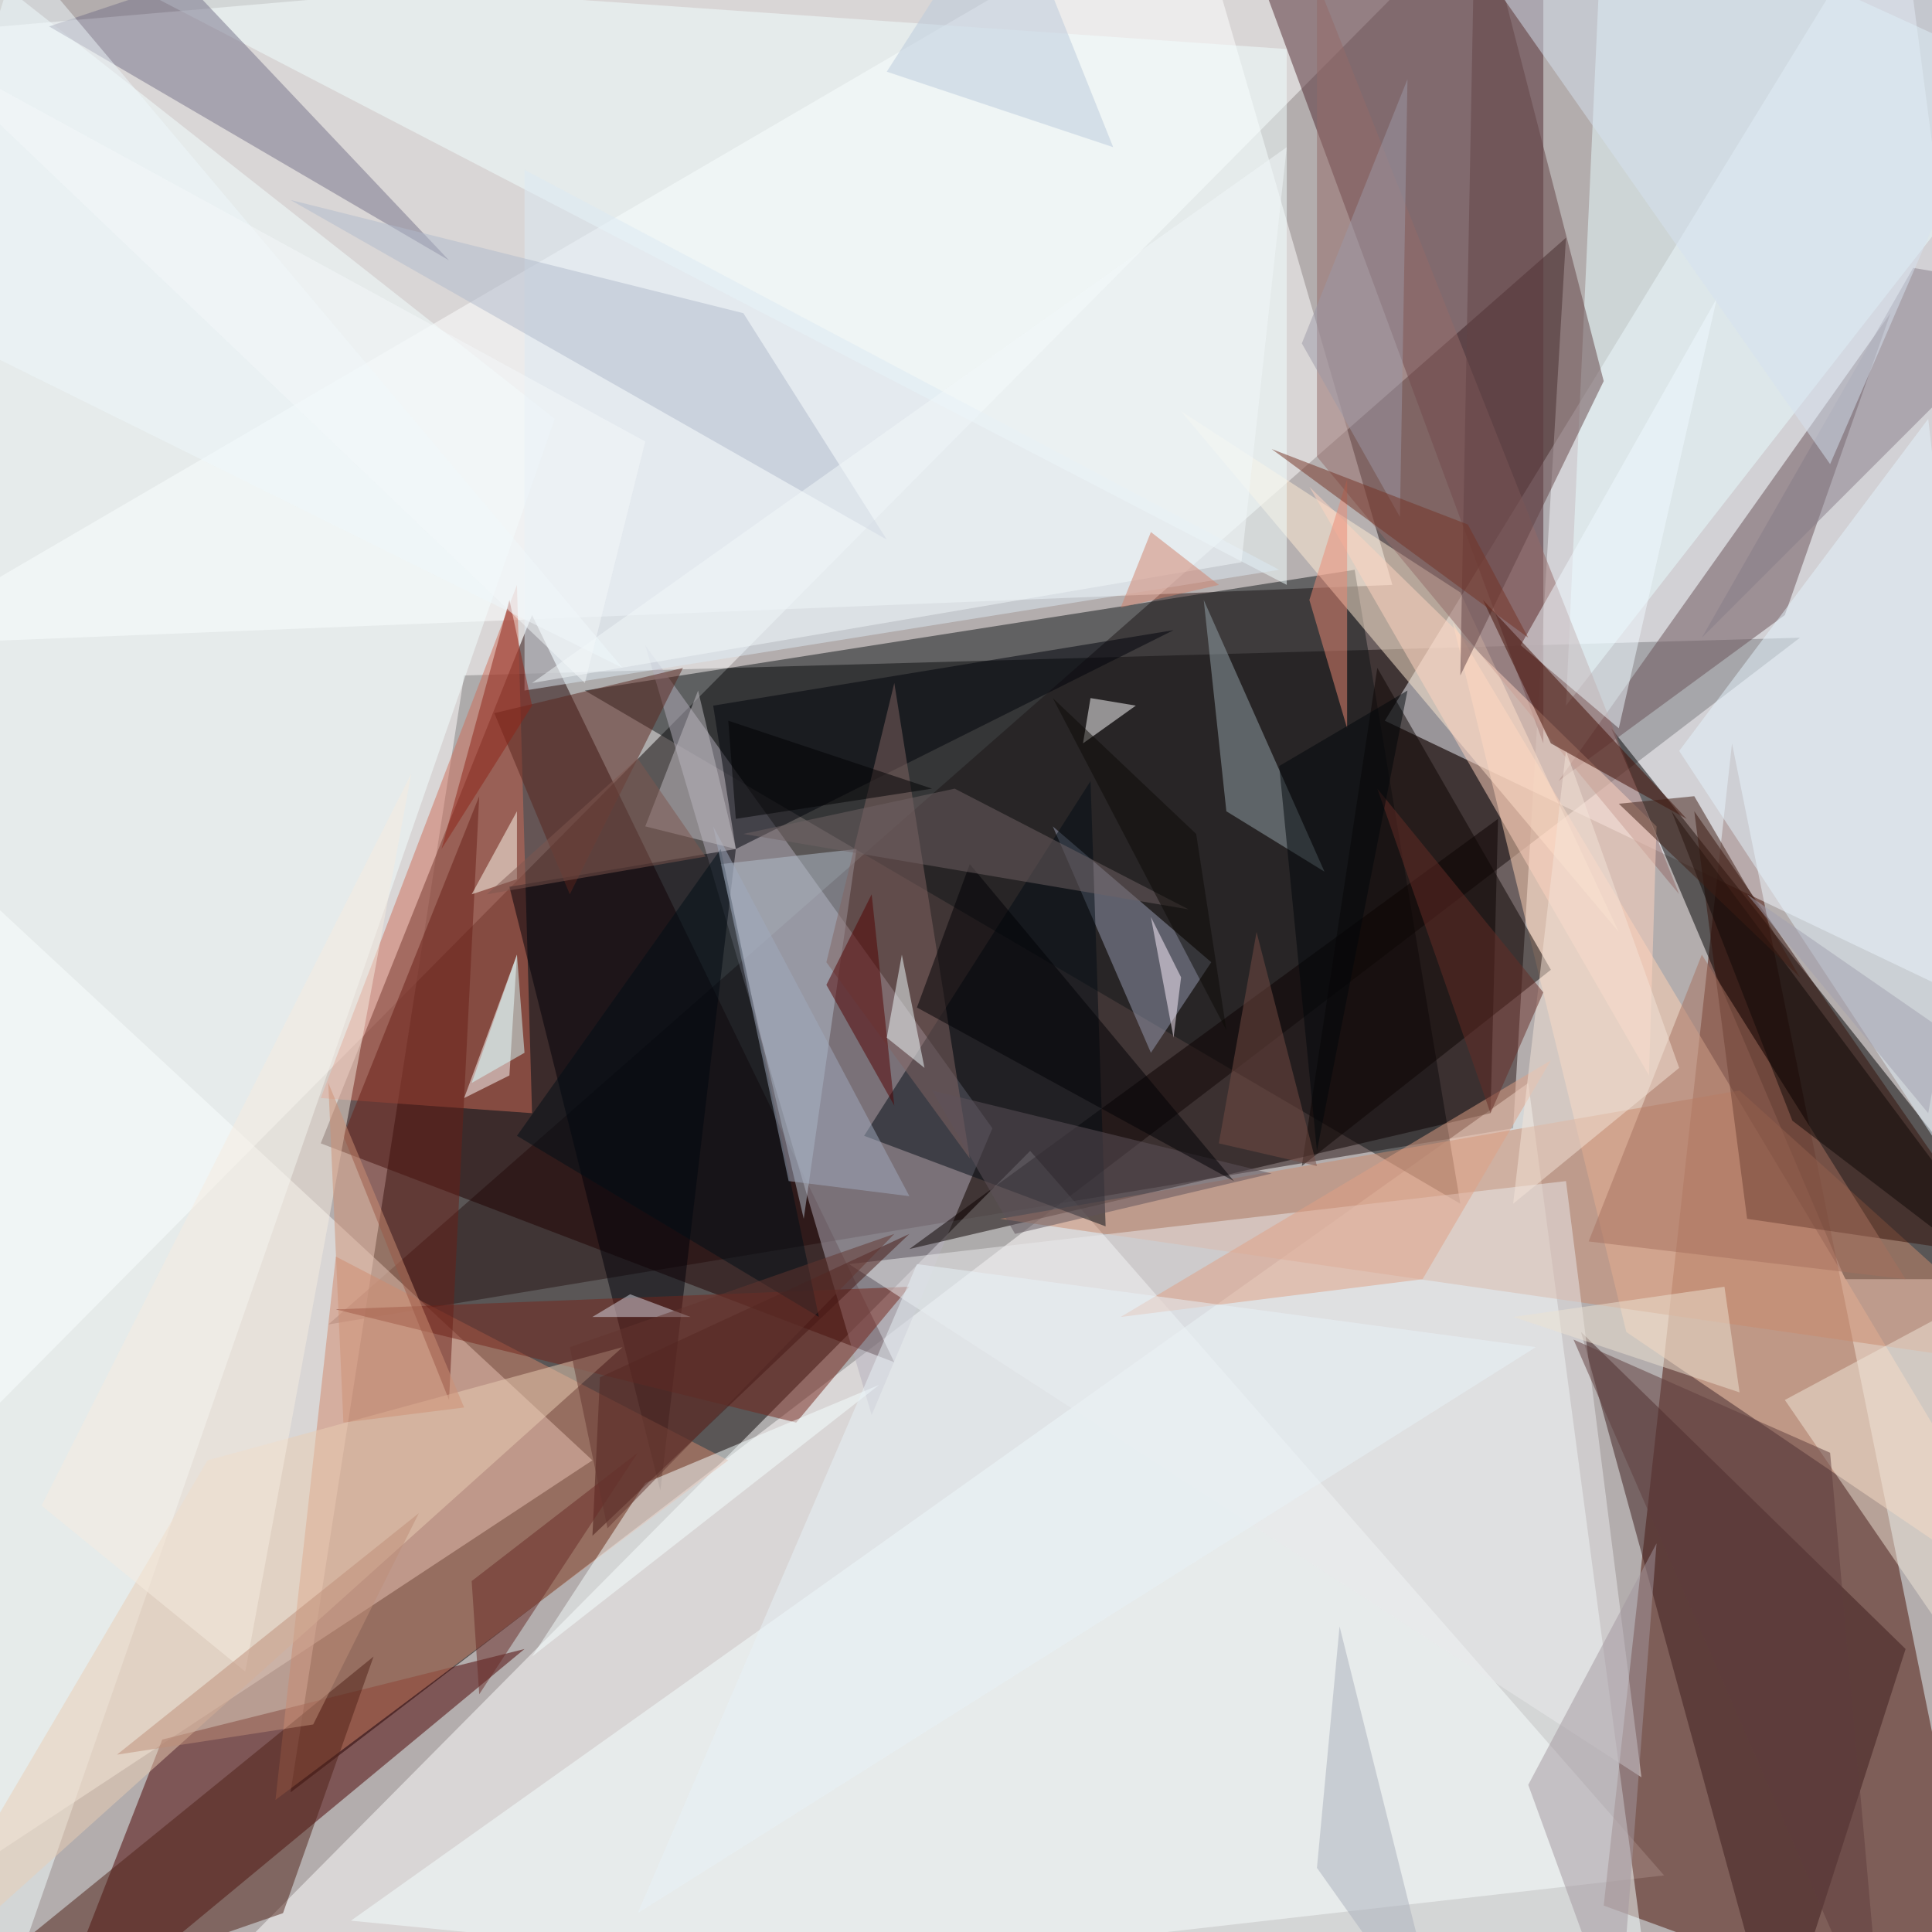 <svg xmlns="http://www.w3.org/2000/svg" version="1.1" width="1024" height="1024">
<rect x="0" y="0" width="1024" height="1024" fill="#b3adad" />
<g transform="scale(4) translate(0.5 0.5)">
<polygon fill="#030000" fill-opacity="0.502" points="38,237 238,84 61,89" />
<polygon fill="#ffffff" fill-opacity="0.502" points="-12,4 197,-14 -15,200" />
<polygon fill="#271415" fill-opacity="0.502" points="43,175 207,31 200,149" />
<polygon fill="#ffffff" fill-opacity="0.502" points="136,152 18,271 220,248" />
<polygon fill="#4a1005" fill-opacity="0.502" points="212,252 229,98 264,271" />
<polygon fill="#fffffc" fill-opacity="0.502" points="-6,115 78,193 -16,255" />
<polygon fill="#f2f6fd" fill-opacity="0.502" points="271,137 183,95 251,-16" />
<polygon fill="#feffff" fill-opacity="0.502" points="-16,85 157,-16 184,77" />
<polygon fill="#000000" fill-opacity="0.502" points="244,169 213,96 271,169" />
<polygon fill="#1e0000" fill-opacity="0.502" points="42,151 118,180 70,81" />
<polygon fill="#f6ffff" fill-opacity="0.502" points="202,143 46,254 219,271" />
<polygon fill="#512830" fill-opacity="0.502" points="204,-16 163,-13 204,98" />
<polygon fill="#4b0000" fill-opacity="0.502" points="21,230 69,218 5,271" />
<polygon fill="#111619" fill-opacity="0.502" points="193,159 77,91 179,75" />
<polygon fill="#b4adbb" fill-opacity="0.502" points="115,187 85,85 131,149" />
<polygon fill="#ffd2b3" fill-opacity="0.502" points="192,82 271,214 215,176" />
<polygon fill="#0b0000" fill-opacity="0.502" points="198,108 197,147 120,165" />
<polygon fill="#e8fcff" fill-opacity="0.502" points="212,-16 207,93 271,11" />
<polygon fill="#f3feff" fill-opacity="0.502" points="73,55 -2,271 -16,-15" />
<polygon fill="#ffecd3" fill-opacity="0.502" points="193,78 156,54 214,123" />
<polygon fill="#ce6d59" fill-opacity="0.502" points="68,77 42,145 70,147" />
<polygon fill="#3d1c1c" fill-opacity="0.502" points="209,176 235,271 252,218" />
<polygon fill="#695057" fill-opacity="0.502" points="250,41 206,103 236,81" />
<polygon fill="#000108" fill-opacity="0.502" points="67,117 87,197 97,112" />
<polygon fill="#f1ffff" fill-opacity="0.502" points="170,77 170,6 12,-5" />
<polygon fill="#d1856b" fill-opacity="0.502" points="36,238 44,166 96,193" />
<polygon fill="#ca896d" fill-opacity="0.502" points="132,161 230,144 271,181" />
<polygon fill="#747087" fill-opacity="0.502" points="24,-3 6,3 59,34" />
<polygon fill="#351108" fill-opacity="0.502" points="265,166 224,107 231,161" />
<polygon fill="#969bb2" fill-opacity="0.502" points="160,127 152,139 139,109" />
<polygon fill="#dceaf3" fill-opacity="0.502" points="69,22 69,91 169,75" />
<polygon fill="#020d14" fill-opacity="0.502" points="146,162 144,103 114,150" />
<polygon fill="#75251a" fill-opacity="0.502" points="120,170 44,173 105,188" />
<polygon fill="#4e2116" fill-opacity="0.502" points="-15,271 37,253 49,219" />
<polygon fill="#b4c0ce" fill-opacity="0.502" points="106,161 95,114 113,112" />
<polygon fill="#ffffff" fill-opacity="0.502" points="61,145 67,142 68,126" />
<polygon fill="#e9e9eb" fill-opacity="0.502" points="207,156 217,235 112,167" />
<polygon fill="#946b68" fill-opacity="0.502" points="174,-3 174,60 222,118" />
<polygon fill="#93a3a9" fill-opacity="0.502" points="175,115 162,107 159,79" />
<polygon fill="#00020a" fill-opacity="0.502" points="97,112 155,83 94,93" />
<polygon fill="#f6ffff" fill-opacity="0.502" points="85,196 70,219 116,183" />
<polygon fill="#0c0403" fill-opacity="0.502" points="205,128 172,154 182,88" />
<polygon fill="#e4f4fd" fill-opacity="0.502" points="268,169 255,55 222,99" />
<polygon fill="#461915" fill-opacity="0.502" points="120,163 79,182 78,203" />
<polygon fill="#ffd3c0" fill-opacity="0.502" points="173,64 219,109 218,142" />
<polygon fill="#a6705e" fill-opacity="0.502" points="225,126 252,169 210,164" />
<polygon fill="#634244" fill-opacity="0.502" points="212,50 195,-16 193,89" />
<polygon fill="#e0a083" fill-opacity="0.502" points="205,140 188,169 148,174" />
<polygon fill="#a2959e" fill-opacity="0.502" points="219,204 202,236 214,269" />
<polygon fill="#691e16" fill-opacity="0.502" points="63,105 59,185 45,150" />
<polygon fill="#59251d" fill-opacity="0.502" points="90,88 65,94 75,118" />
<polygon fill="#effafe" fill-opacity="0.502" points="201,85 227,39 214,96" />
<polygon fill="#e9cdb4" fill-opacity="0.502" points="-16,266 27,193 82,178" />
<polygon fill="#f0e6d7" fill-opacity="0.502" points="271,236 236,185 264,170" />
<polygon fill="#400b00" fill-opacity="0.502" points="196,79 205,98 223,108" />
<polygon fill="#826462" fill-opacity="0.502" points="128,153 109,127 118,90" />
<polygon fill="#f6ebe0" fill-opacity="0.502" points="54,102 5,199 32,221" />
<polygon fill="#b0bacc" fill-opacity="0.502" points="98,41 117,71 38,26" />
<polygon fill="#ffffff" fill-opacity="0.502" points="144,92 150,93 143,98" />
<polygon fill="#5f535b" fill-opacity="0.502" points="123,144 134,163 168,155" />
<polygon fill="#857c87" fill-opacity="0.502" points="271,38 225,84 253,35" />
<polygon fill="#520000" fill-opacity="0.502" points="118,146 109,130 115,118" />
<polygon fill="#000f16" fill-opacity="0.502" points="95,112 108,174 68,150" />
<polygon fill="#000105" fill-opacity="0.502" points="121,133 163,156 128,114" />
<polygon fill="#d5e1ef" fill-opacity="0.502" points="271,-6 242,61 188,-16" />
<polygon fill="#682b26" fill-opacity="0.502" points="62,209 63,224 84,192" />
<polygon fill="#f3e4d8" fill-opacity="0.502" points="222,141 207,99 200,159" />
<polygon fill="#9faabe" fill-opacity="0.502" points="120,158 104,156 94,109" />
<polygon fill="#aaafbb" fill-opacity="0.502" points="177,215 191,271 174,247" />
<polygon fill="#ec8a75" fill-opacity="0.502" points="178,96 178,63 173,79" />
<polygon fill="#f2f7f9" fill-opacity="0.502" points="70,90 164,74 170,19" />
<polygon fill="#ce9074" fill-opacity="0.502" points="45,188 43,143 61,186" />
<polygon fill="#672c26" fill-opacity="0.502" points="204,131 197,147 182,104" />
<polygon fill="#ece1d1" fill-opacity="0.502" points="230,184 228,170 200,174" />
<polygon fill="#fffdf2" fill-opacity="0.502" points="68,107 68,116 62,118" />
<polygon fill="#f2fdff" fill-opacity="0.502" points="122,141 117,137 119,126" />
<polygon fill="#0f0907" fill-opacity="0.502" points="237,148 271,174 221,107" />
<polygon fill="#5f3d3c" fill-opacity="0.502" points="242,192 208,177 249,271" />
<polygon fill="#00070a" fill-opacity="0.502" points="186,91 169,101 174,152" />
<polygon fill="#706364" fill-opacity="0.502" points="157,120 98,110 126,104" />
<polygon fill="#c0bbc2" fill-opacity="0.502" points="97,112 92,91 85,109" />
<polygon fill="#e7f2f8" fill-opacity="0.502" points="203,178 84,253 121,167" />
<polygon fill="#d8d7e1" fill-opacity="0.502" points="91,174 78,174 83,171" />
<polygon fill="#fff1ff" fill-opacity="0.502" points="152,121 156,129 155,137" />
<polygon fill="#eef7fb" fill-opacity="0.502" points="82,88 2,-7 -13,41" />
<polygon fill="#9c98a5" fill-opacity="0.502" points="172,45 186,10 185,68" />
<polygon fill="#774d44" fill-opacity="0.502" points="174,154 161,151 166,123" />
<polygon fill="#d5ffff" fill-opacity="0.502" points="68,126 69,139 62,143" />
<polygon fill="#3e1c13" fill-opacity="0.502" points="224,105 214,106 238,129" />
<polygon fill="#bacadb" fill-opacity="0.502" points="117,9 133,-16 147,19" />
<polygon fill="#be8e78" fill-opacity="0.502" points="41,228 15,232 55,200" />
<polygon fill="#7e564e" fill-opacity="0.502" points="64,118 93,113 84,100" />
<polygon fill="#8e2317" fill-opacity="0.502" points="67,79 58,112 70,93" />
<polygon fill="#d07f6b" fill-opacity="0.502" points="161,77 148,80 152,70" />
<polygon fill="#f3f8f9" fill-opacity="0.502" points="-12,5 77,90 85,58" />
<polygon fill="#743325" fill-opacity="0.502" points="202,84 168,59 194,69" />
<polygon fill="#000002" fill-opacity="0.502" points="97,108 123,104 96,95" />
<polygon fill="#0d0a06" fill-opacity="0.502" points="139,92 158,110 162,136" />
<polygon fill="#a29faf" fill-opacity="0.502" points="257,136 255,147 231,118" />
<polygon fill="#62342e" fill-opacity="0.502" points="80,202 75,178 118,163" />
</g>
</svg>